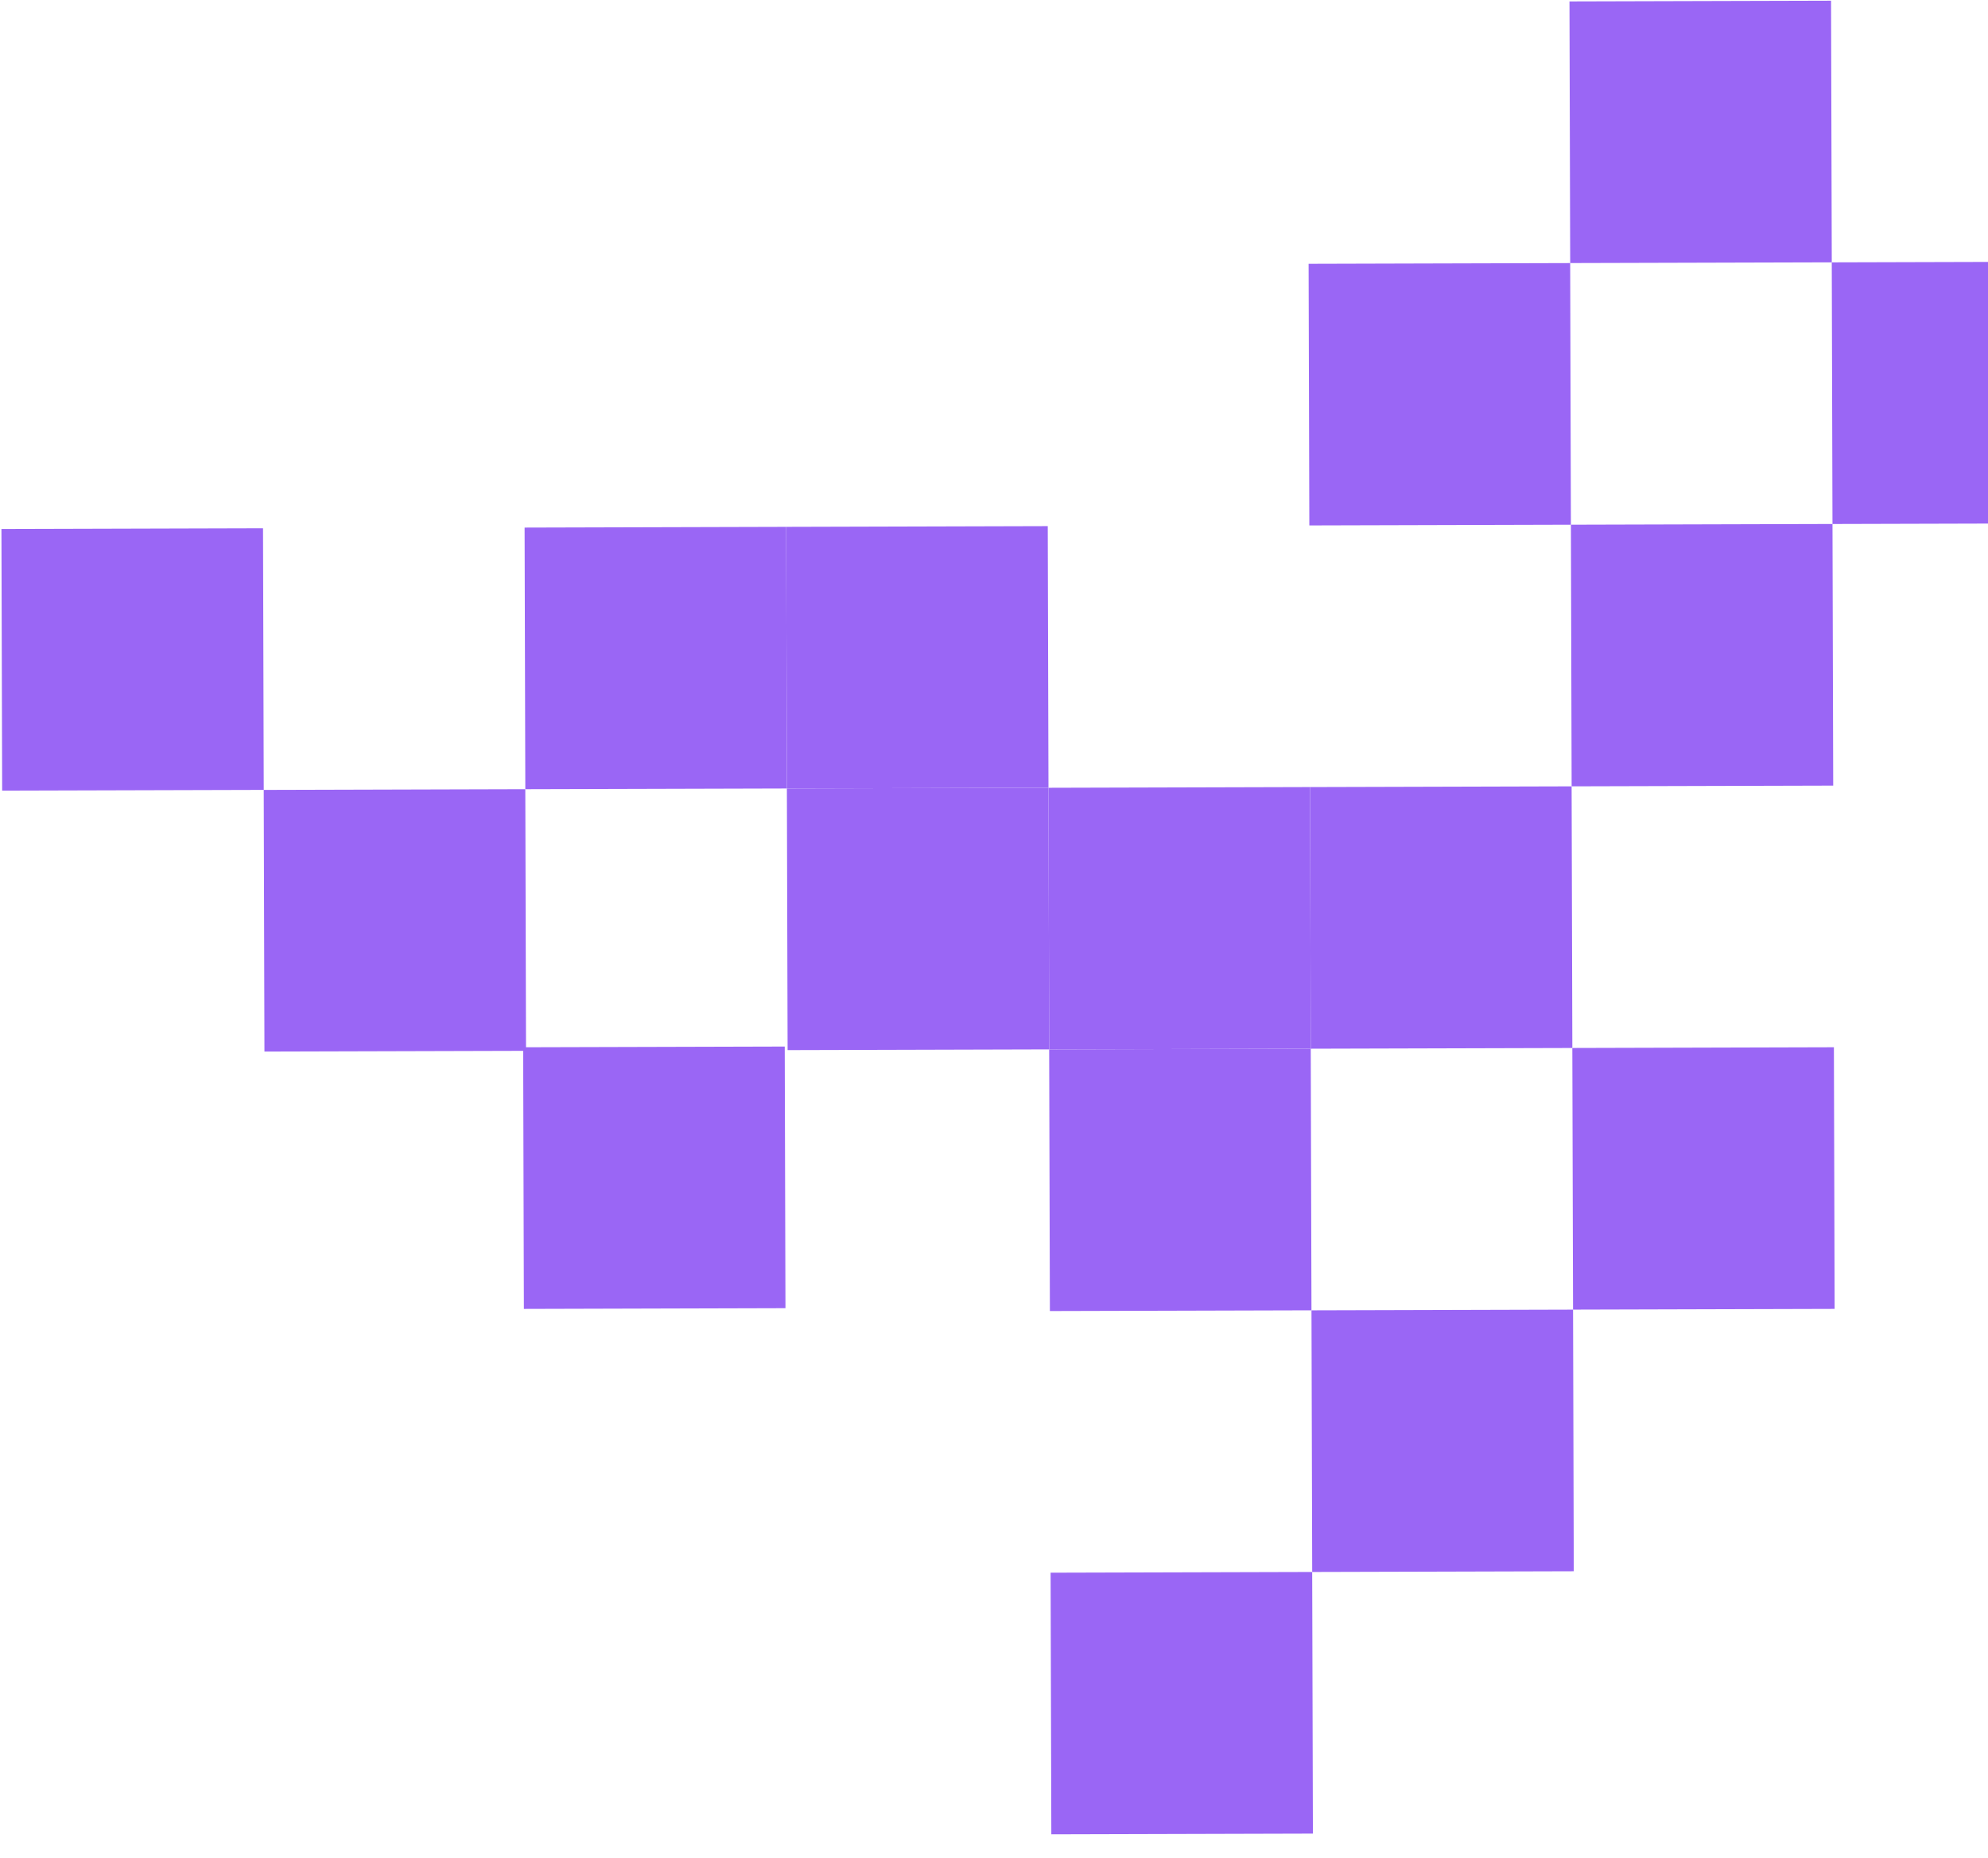<svg width="76" height="71" viewBox="0 0 76 71" fill="none" xmlns="http://www.w3.org/2000/svg">
<rect x="60.027" y="10.055" width="10" height="10" transform="rotate(89.842 60.027 10.055)" fill="#9A66F5"/>
<rect x="70" y="0.027" width="10" height="10" transform="rotate(89.842 70 0.027)" fill="#9A66F5"/>
<rect x="80.027" y="10" width="10" height="10" transform="rotate(89.842 80.027 10)" fill="#9A66F5"/>
<rect x="70.055" y="20.027" width="10" height="10" transform="rotate(89.842 70.055 20.027)" fill="#9A66F5"/>
<rect x="60.082" y="30.055" width="10" height="10" transform="rotate(89.842 60.082 30.055)" fill="#9A66F5"/>
<rect x="50.082" y="30.082" width="10" height="10" transform="rotate(89.842 50.082 30.082)" fill="#9A66F5"/>
<rect x="50.109" y="40.082" width="10" height="10" transform="rotate(89.842 50.109 40.082)" fill="#9A66F5"/>
<rect x="40.082" y="30.109" width="10" height="10" transform="rotate(89.842 40.082 30.109)" fill="#9A66F5"/>
<rect x="40.055" y="20.109" width="10" height="10" transform="rotate(89.842 40.055 20.109)" fill="#9A66F5"/>
<rect x="30.055" y="20.137" width="10" height="10" transform="rotate(89.842 30.055 20.137)" fill="#9A66F5"/>
<rect x="20.082" y="30.164" width="10" height="10" transform="rotate(89.842 20.082 30.164)" fill="#9A66F5"/>
<rect x="10.055" y="20.191" width="10" height="10" transform="rotate(89.842 10.055 20.191)" fill="#9A66F5"/>
<rect x="70.109" y="40.027" width="10" height="10" transform="rotate(89.842 70.109 40.027)" fill="#9A66F5"/>
<rect x="60.137" y="50.055" width="10" height="10" transform="rotate(89.842 60.137 50.055)" fill="#9A66F5"/>
<rect x="50.164" y="60.082" width="10" height="10" transform="rotate(89.842 50.164 60.082)" fill="#9A66F5"/>
<rect x="30" y="40" width="10" height="10" transform="rotate(89.842 30 40)" fill="#9A66F5"/>
</svg>
